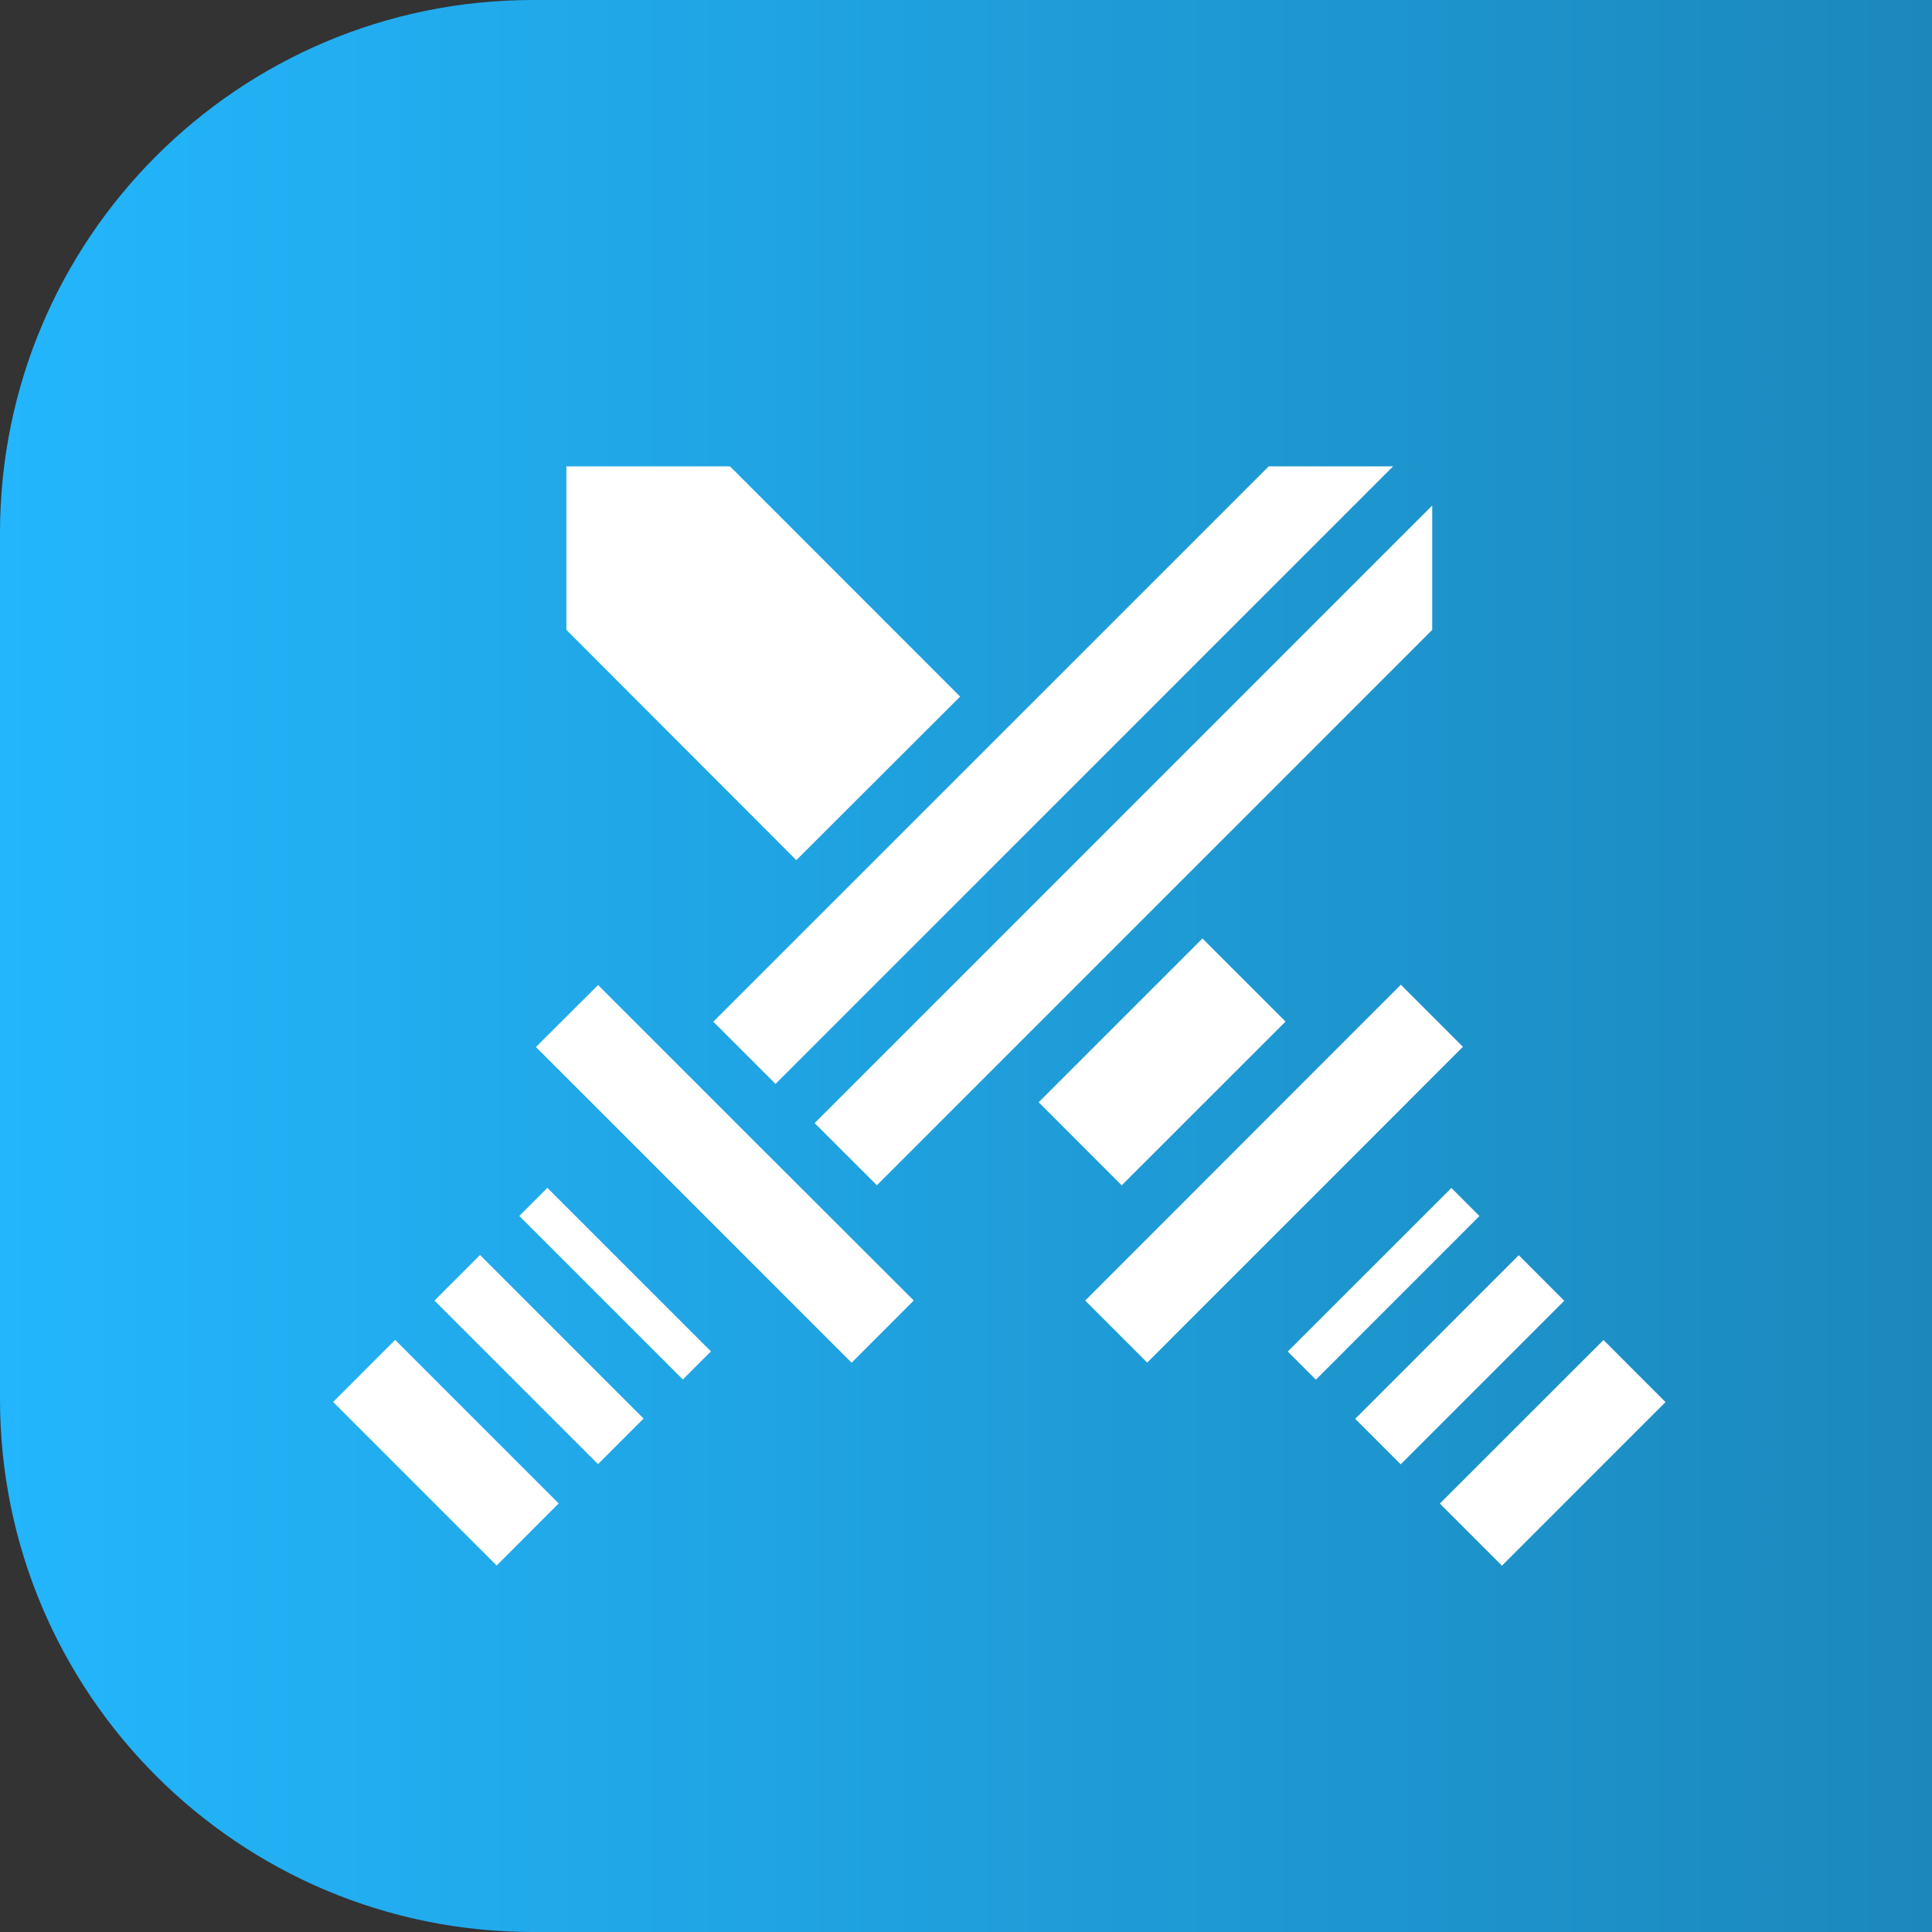 <svg width="29" height="29" viewBox="0 0 29 29" fill="none" xmlns="http://www.w3.org/2000/svg">
<rect x="0" y="0" width="29" height="29" fill="#333333" stroke="none"/>
<g clip-path="url(#clip0_330_141)">
<path d="M8 0H21H29V8V21V29H21H8C3.582 29 0 25.418 0 21V8C0 3.582 3.582 0 8 0Z" fill="url(#paint0_linear_330_141)"/>
<path d="M5 21.044L5.931 20.112L8.386 22.567L7.455 23.499L5 21.044Z" fill="white"/>
<path d="M11.641 16.27L20.911 7H19.044L10.707 15.336L11.641 16.27Z" fill="white"/>
<path d="M13.716 19.521L11.345 17.154L8.977 14.786L8.044 15.716L12.783 20.455L13.716 19.521Z" fill="white"/>
<path d="M20.342 21.297L22.797 18.841L23.48 19.525L21.025 21.98L20.342 21.297Z" fill="white"/>
<path d="M19.33 20.287L21.786 17.832L22.207 18.253L19.752 20.709L19.33 20.287Z" fill="white"/>
<path d="M15.591 16.545L18.049 14.087L19.296 15.334L16.837 17.792L15.591 16.545Z" fill="white"/>
<path d="M14.412 10.456L10.957 7H8.502V9.455L11.953 12.911L14.412 10.456Z" fill="white"/>
<path d="M13.162 17.791L21.498 9.455V7.588L12.228 16.858L13.162 17.791Z" fill="white"/>
<path d="M21.613 22.569L24.069 20.114L25 21.046L22.545 23.501L21.613 22.569Z" fill="white"/>
<path d="M16.289 19.522L21.027 14.781L21.959 15.713L17.22 20.453L16.289 19.522Z" fill="white"/>
<path d="M7.795 18.252L8.216 17.83L10.671 20.285L10.25 20.707L7.795 18.252Z" fill="white"/>
<path d="M6.521 19.522L7.205 18.838L9.66 21.293L8.976 21.977L6.521 19.522Z" fill="white"/>
</g>
<defs>
<linearGradient id="paint0_linear_330_141" x1="0" y1="14.5" x2="29" y2="14.5" gradientUnits="userSpaceOnUse">
<stop stop-color="#23B6FC"/>
<stop offset="1" stop-color="#1B88BC"/>
</linearGradient>
<clipPath id="clip0_330_141">
<rect width="29" height="29" fill="white"/>
</clipPath>
</defs>
</svg>
